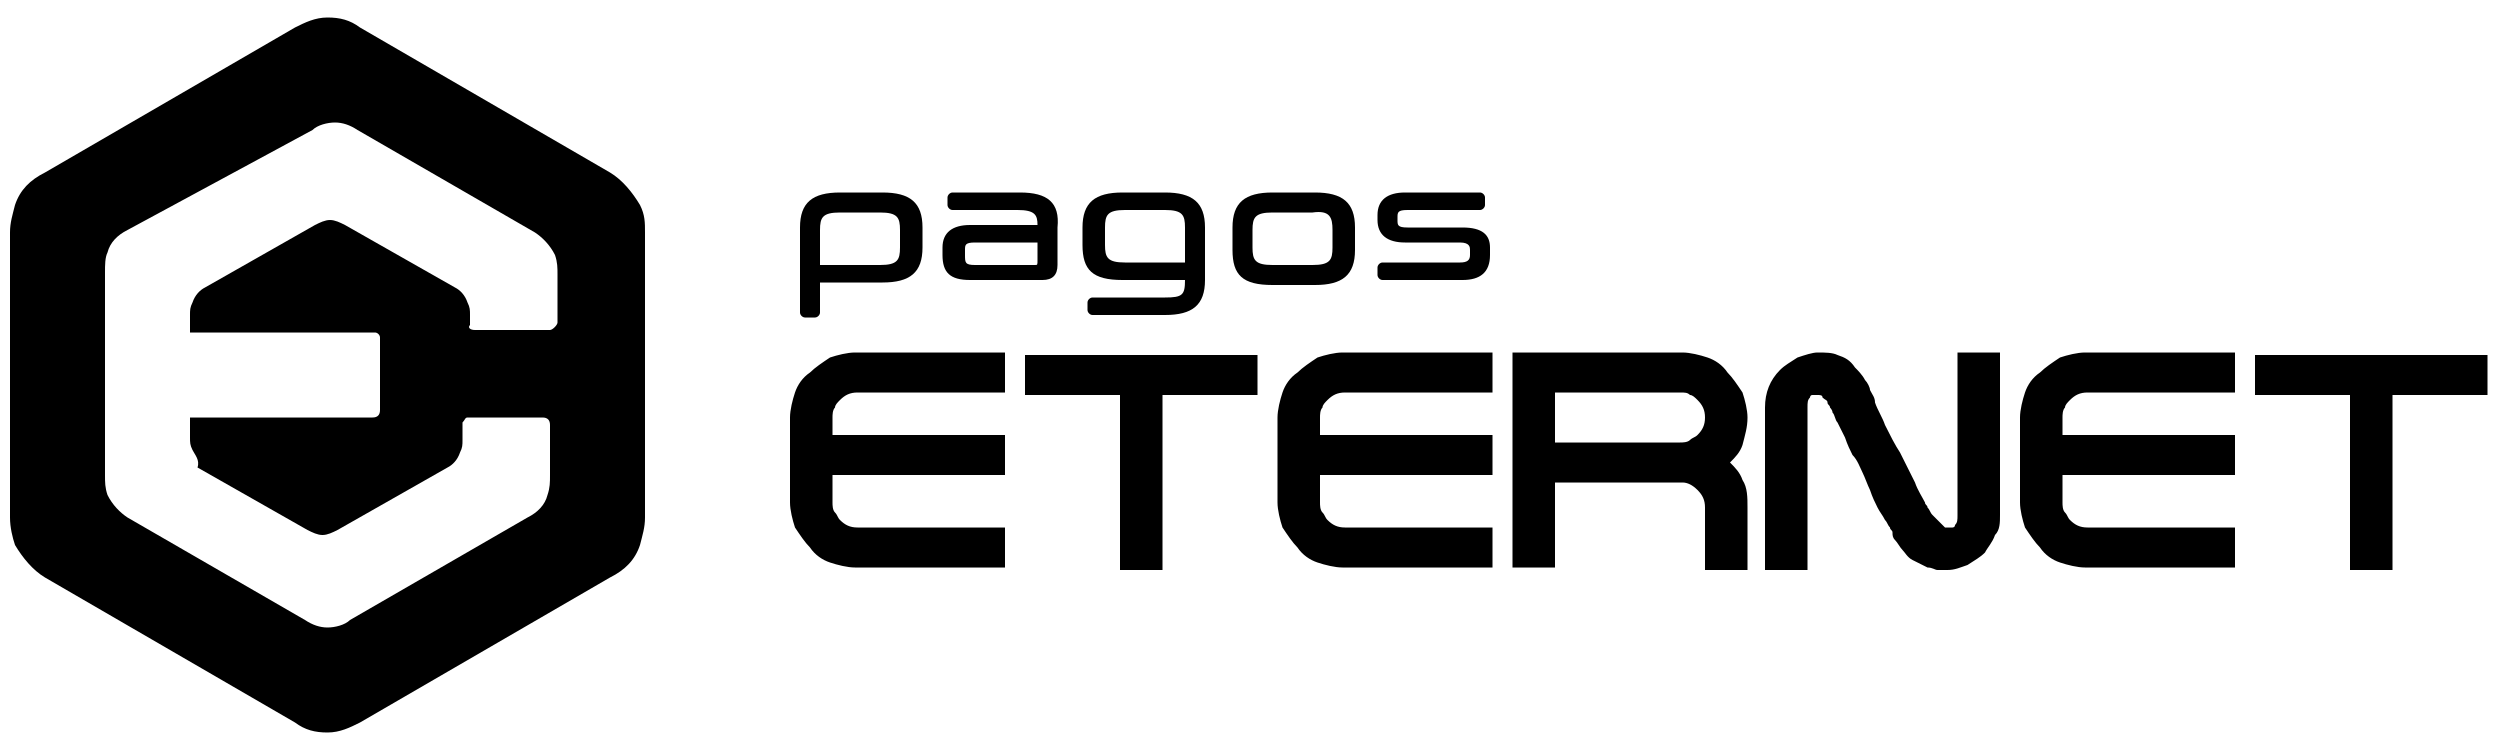 <?xml version="1.0" encoding="utf-8"?>
<!-- Generator: Adobe Illustrator 25.4.1, SVG Export Plug-In . SVG Version: 6.00 Build 0)  -->
<svg version="1.1" id="Capa_1" xmlns="http://www.w3.org/2000/svg" xmlns:xlink="http://www.w3.org/1999/xlink" x="0px" y="0px"
	 viewBox="0 0 100 30" style="enable-background:new 0 0 100 30;" xml:space="preserve">
<style type="text/css">
	.st0{fill-rule:evenodd;clip-rule:evenodd;}
</style>
<g>
	<path class="st0" d="M82.5,17.4h6.9V19h-6.9v1.1c0,0.1,0,0.3,0.1,0.4c0.1,0.1,0.1,0.2,0.2,0.3c0.2,0.2,0.4,0.3,0.7,0.3h5.9v1.6h-6
		c-0.3,0-0.7-0.1-1-0.2c-0.3-0.1-0.6-0.3-0.8-0.6c-0.2-0.2-0.4-0.5-0.6-0.8c-0.1-0.3-0.2-0.7-0.2-1v-3.4c0-0.3,0.1-0.7,0.2-1
		c0.1-0.3,0.3-0.6,0.6-0.8c0.2-0.2,0.5-0.4,0.8-0.6c0.3-0.1,0.7-0.2,1-0.2h6v1.6h-5.9c-0.3,0-0.5,0.1-0.7,0.3
		c-0.1,0.1-0.2,0.2-0.2,0.3c-0.1,0.1-0.1,0.3-0.1,0.4V17.4L82.5,17.4z M77.5,20.8c0,0,0.1,0.1,0.1,0.1c0,0,0.1,0.1,0.1,0.1
		c0,0,0.1,0.1,0.1,0.1c0,0,0.1,0,0.1,0c0.1,0,0.1,0,0.2,0c0,0,0.1,0,0.1-0.1c0.1-0.1,0.1-0.2,0.1-0.4v-6.5H80v6.5
		c0,0.3,0,0.6-0.2,0.8c-0.1,0.3-0.3,0.5-0.4,0.7c-0.2,0.2-0.4,0.3-0.7,0.5c-0.3,0.1-0.5,0.2-0.8,0.2c-0.1,0-0.3,0-0.4,0
		c-0.1,0-0.2-0.1-0.4-0.1c-0.2-0.1-0.4-0.2-0.6-0.3c-0.2-0.1-0.3-0.3-0.4-0.4c-0.1-0.1-0.2-0.3-0.3-0.4c-0.1-0.1-0.1-0.2-0.1-0.3
		c0-0.1-0.1-0.1-0.1-0.2c-0.1-0.1-0.1-0.2-0.2-0.3c-0.1-0.2-0.2-0.3-0.3-0.5c-0.1-0.2-0.2-0.4-0.3-0.7c-0.1-0.2-0.2-0.5-0.3-0.7
		c-0.1-0.2-0.2-0.5-0.4-0.7c-0.1-0.2-0.2-0.4-0.3-0.7c-0.1-0.2-0.2-0.4-0.3-0.6c-0.1-0.1-0.1-0.3-0.2-0.4c0-0.1-0.1-0.2-0.1-0.2
		c0-0.1-0.1-0.1-0.1-0.2c0-0.1-0.1-0.1-0.2-0.2c0-0.1-0.1-0.1-0.2-0.1c-0.1,0-0.1,0-0.2,0c-0.1,0-0.1,0.1-0.1,0.1
		c-0.1,0.1-0.1,0.2-0.1,0.4v6.5h-1.7v-6.5c0-0.6,0.2-1.1,0.6-1.5c0.2-0.2,0.4-0.3,0.7-0.5c0.3-0.1,0.6-0.2,0.8-0.2
		c0.3,0,0.6,0,0.8,0.1c0.3,0.1,0.5,0.2,0.7,0.5c0.1,0.1,0.3,0.3,0.4,0.5c0.1,0.1,0.2,0.3,0.2,0.4c0.1,0.2,0.2,0.3,0.2,0.5
		c0.1,0.3,0.3,0.6,0.4,0.9c0.2,0.4,0.4,0.8,0.6,1.1c0.2,0.4,0.4,0.8,0.6,1.2c0.1,0.3,0.3,0.6,0.4,0.8c0,0.1,0.1,0.1,0.1,0.2l0,0l0,0
		l0,0c0.1,0.1,0.1,0.2,0.2,0.3C77.4,20.7,77.4,20.7,77.5,20.8L77.5,20.8z M62.2,19.3v3.4h-1.7v-8.6l2.6,0h4.2c0.3,0,0.7,0.1,1,0.2
		c0.3,0.1,0.6,0.3,0.8,0.6c0.2,0.2,0.4,0.5,0.6,0.8c0.1,0.3,0.2,0.7,0.2,1c0,0.4-0.1,0.7-0.2,1.1c-0.1,0.3-0.3,0.5-0.5,0.7
		c0.2,0.2,0.4,0.4,0.5,0.7c0.2,0.3,0.2,0.7,0.2,1.1v2.5h-1.7v-2.5c0-0.3-0.1-0.5-0.3-0.7c-0.2-0.2-0.4-0.3-0.6-0.3H62.2L62.2,19.3z
		 M62.2,17.7h5c0.1,0,0.3,0,0.4-0.1c0.1-0.1,0.2-0.1,0.3-0.2c0.2-0.2,0.3-0.4,0.3-0.7c0-0.3-0.1-0.5-0.3-0.7
		c-0.1-0.1-0.2-0.2-0.3-0.2c-0.1-0.1-0.2-0.1-0.4-0.1l-5,0L62.2,17.7L62.2,17.7z M52.8,17.4h6.9V19h-6.9v1.1c0,0.1,0,0.3,0.1,0.4
		c0.1,0.1,0.1,0.2,0.2,0.3c0.2,0.2,0.4,0.3,0.7,0.3h5.9v1.6h-6c-0.3,0-0.7-0.1-1-0.2c-0.3-0.1-0.6-0.3-0.8-0.6
		c-0.2-0.2-0.4-0.5-0.6-0.8c-0.1-0.3-0.2-0.7-0.2-1v-3.4c0-0.3,0.1-0.7,0.2-1c0.1-0.3,0.3-0.6,0.6-0.8c0.2-0.2,0.5-0.4,0.8-0.6
		c0.3-0.1,0.7-0.2,1-0.2h6v1.6h-5.9c-0.3,0-0.5,0.1-0.7,0.3c-0.1,0.1-0.2,0.2-0.2,0.3c-0.1,0.1-0.1,0.3-0.1,0.4V17.4L52.8,17.4z
		 M44.8,15.8H41v-1.6h9.3v1.6h-3.8v7h-1.7V15.8L44.8,15.8z M33.3,17.4h6.9V19h-6.9v1.1c0,0.1,0,0.3,0.1,0.4c0.1,0.1,0.1,0.2,0.2,0.3
		c0.2,0.2,0.4,0.3,0.7,0.3h5.9v1.6h-6c-0.3,0-0.7-0.1-1-0.2c-0.3-0.1-0.6-0.3-0.8-0.6c-0.2-0.2-0.4-0.5-0.6-0.8
		c-0.1-0.3-0.2-0.7-0.2-1v-3.4c0-0.3,0.1-0.7,0.2-1c0.1-0.3,0.3-0.6,0.6-0.8c0.2-0.2,0.5-0.4,0.8-0.6c0.3-0.1,0.7-0.2,1-0.2h6v1.6
		h-5.9c-0.3,0-0.5,0.1-0.7,0.3c-0.1,0.1-0.2,0.2-0.2,0.3c-0.1,0.1-0.1,0.3-0.1,0.4V17.4L33.3,17.4z M94,15.8h-3.8v-1.6h9.3v1.6h-3.8
		v7H94V15.8L94,15.8z"/>
	<g>
		<path d="M35.3,7.7h-1.7c-1.1,0-1.6,0.4-1.6,1.4v3.4c0,0.1,0.1,0.2,0.2,0.2h0.4c0.1,0,0.2-0.1,0.2-0.2v-1.2h2.5
			c1.1,0,1.6-0.4,1.6-1.4V9.1C36.9,8.1,36.4,7.7,35.3,7.7z M36,9.2v0.7c0,0.5-0.1,0.7-0.8,0.7h-2.4V9.2c0-0.5,0.1-0.7,0.8-0.7h1.6
			C35.9,8.5,36,8.7,36,9.2z"/>
		<path d="M40.8,7.7h-2.7c-0.1,0-0.2,0.1-0.2,0.2v0.3c0,0.1,0.1,0.2,0.2,0.2h2.6c0.7,0,0.8,0.2,0.8,0.6v0h-2.7
			c-0.7,0-1.1,0.3-1.1,0.9v0.3c0,0.7,0.3,1,1.1,1h2.9c0.4,0,0.6-0.2,0.6-0.6V9.1C42.4,8.1,41.9,7.7,40.8,7.7z M41.4,10.6H39
			c-0.4,0-0.4-0.1-0.4-0.4v-0.2c0-0.2,0-0.3,0.4-0.3h2.5v0.7C41.5,10.6,41.5,10.6,41.4,10.6z"/>
		<path d="M46.6,7.7h-1.7c-1.1,0-1.6,0.4-1.6,1.4v0.7c0,1,0.4,1.4,1.6,1.4h2.5v0c0,0.6-0.1,0.7-0.8,0.7h-2.9c-0.1,0-0.2,0.1-0.2,0.2
			v0.3c0,0.1,0.1,0.2,0.2,0.2h2.9c1.1,0,1.6-0.4,1.6-1.4V9.1C48.2,8.1,47.7,7.7,46.6,7.7z M47.4,9.1v1.4h-2.4
			c-0.7,0-0.8-0.2-0.8-0.7V9.1c0-0.5,0.1-0.7,0.8-0.7h1.6C47.3,8.4,47.4,8.6,47.4,9.1z"/>
		<path d="M52.6,7.7h-1.7c-1.1,0-1.6,0.4-1.6,1.4V10c0,1,0.4,1.4,1.6,1.4h1.7c1.1,0,1.6-0.4,1.6-1.4V9.1C54.2,8.1,53.7,7.7,52.6,7.7
			z M53.3,9.2v0.7c0,0.5-0.1,0.7-0.8,0.7h-1.6c-0.7,0-0.8-0.2-0.8-0.7V9.2c0-0.5,0.1-0.7,0.8-0.7h1.6C53.2,8.4,53.3,8.7,53.3,9.2z"
			/>
		<path d="M58.5,9.1h-2.2c-0.4,0-0.4-0.1-0.4-0.3V8.7c0-0.2,0-0.3,0.4-0.3h2.9c0.1,0,0.2-0.1,0.2-0.2V7.9c0-0.1-0.1-0.2-0.2-0.2h-3
			c-0.7,0-1.1,0.3-1.1,0.9v0.2c0,0.6,0.4,0.9,1.1,0.9h2.2c0.4,0,0.4,0.2,0.4,0.3v0.2c0,0.2-0.1,0.3-0.4,0.3h-3.1
			c-0.1,0-0.2,0.1-0.2,0.2v0.3c0,0.1,0.1,0.2,0.2,0.2h3.2c0.7,0,1.1-0.3,1.1-1v-0.3C59.6,9.4,59.3,9.1,58.5,9.1z M59.3,7.8L59.3,7.8
			L59.3,7.8L59.3,7.8z"/>
	</g>
	<path id="SVGID_00000094583607233057992080000009053645664554496387_" class="st0" d="M19,13.2h3c0.1,0,0.3-0.2,0.3-0.3v-0.4h0V11
		c0-0.3,0-0.5-0.1-0.8c-0.2-0.4-0.5-0.7-0.8-0.9l0,0l-7.1-4.1c-0.3-0.2-0.6-0.3-0.9-0.3c-0.3,0-0.7,0.1-0.9,0.3L5.1,9.2l0,0
		c-0.4,0.2-0.7,0.5-0.8,0.9c-0.1,0.2-0.1,0.5-0.1,0.8h0v8.1h0c0,0.3,0,0.5,0.1,0.8c0.2,0.4,0.5,0.7,0.8,0.9l0,0l7.1,4.1
		c0.3,0.2,0.6,0.3,0.9,0.3c0.3,0,0.7-0.1,0.9-0.3l7.1-4.1l0,0c0.4-0.2,0.7-0.5,0.8-0.9c0.1-0.3,0.1-0.5,0.1-0.8v-1.6h0V17
		c0-0.2-0.1-0.3-0.3-0.3h-3c-0.1,0-0.1,0.1-0.2,0.2v0.7c0,0.2,0,0.3-0.1,0.5c-0.1,0.3-0.3,0.5-0.5,0.6l0,0l-4.4,2.5
		c-0.2,0.1-0.4,0.2-0.6,0.2c-0.2,0-0.4-0.1-0.6-0.2l-4.4-2.5l0,0C8,18.4,7.8,18.2,7.7,18c-0.1-0.2-0.1-0.3-0.1-0.5v-0.8h7.3
		c0.2,0,0.3-0.1,0.3-0.3v-2.9c0-0.1-0.1-0.2-0.2-0.2h-2.5l-0.1,0H7.6v-0.7c0-0.2,0-0.3,0.1-0.5c0.1-0.3,0.3-0.5,0.5-0.6v0l4.4-2.5
		c0.2-0.1,0.4-0.2,0.6-0.2c0.2,0,0.4,0.1,0.6,0.2l4.4,2.5l0,0c0.2,0.1,0.4,0.3,0.5,0.6c0.1,0.2,0.1,0.3,0.1,0.5v0.4
		C18.7,13.1,18.8,13.2,19,13.2L19,13.2z M25.8,9.3v11.4c0,0.4-0.1,0.7-0.2,1.1c-0.2,0.6-0.6,1-1.2,1.3l0,0l-10,5.8
		c-0.4,0.2-0.8,0.4-1.3,0.4c-0.5,0-0.9-0.1-1.3-0.4l-10-5.8l0,0c-0.5-0.3-0.9-0.8-1.2-1.3c-0.1-0.3-0.2-0.7-0.2-1.1V9.3
		c0-0.4,0.1-0.7,0.2-1.1c0.2-0.6,0.6-1,1.2-1.3l0,0l10-5.8c0.4-0.2,0.8-0.4,1.3-0.4c0.5,0,0.9,0.1,1.3,0.4l10,5.8l0,0
		c0.5,0.3,0.9,0.8,1.2,1.3C25.8,8.6,25.8,8.9,25.8,9.3L25.8,9.3z"/>
</g>
</svg>
